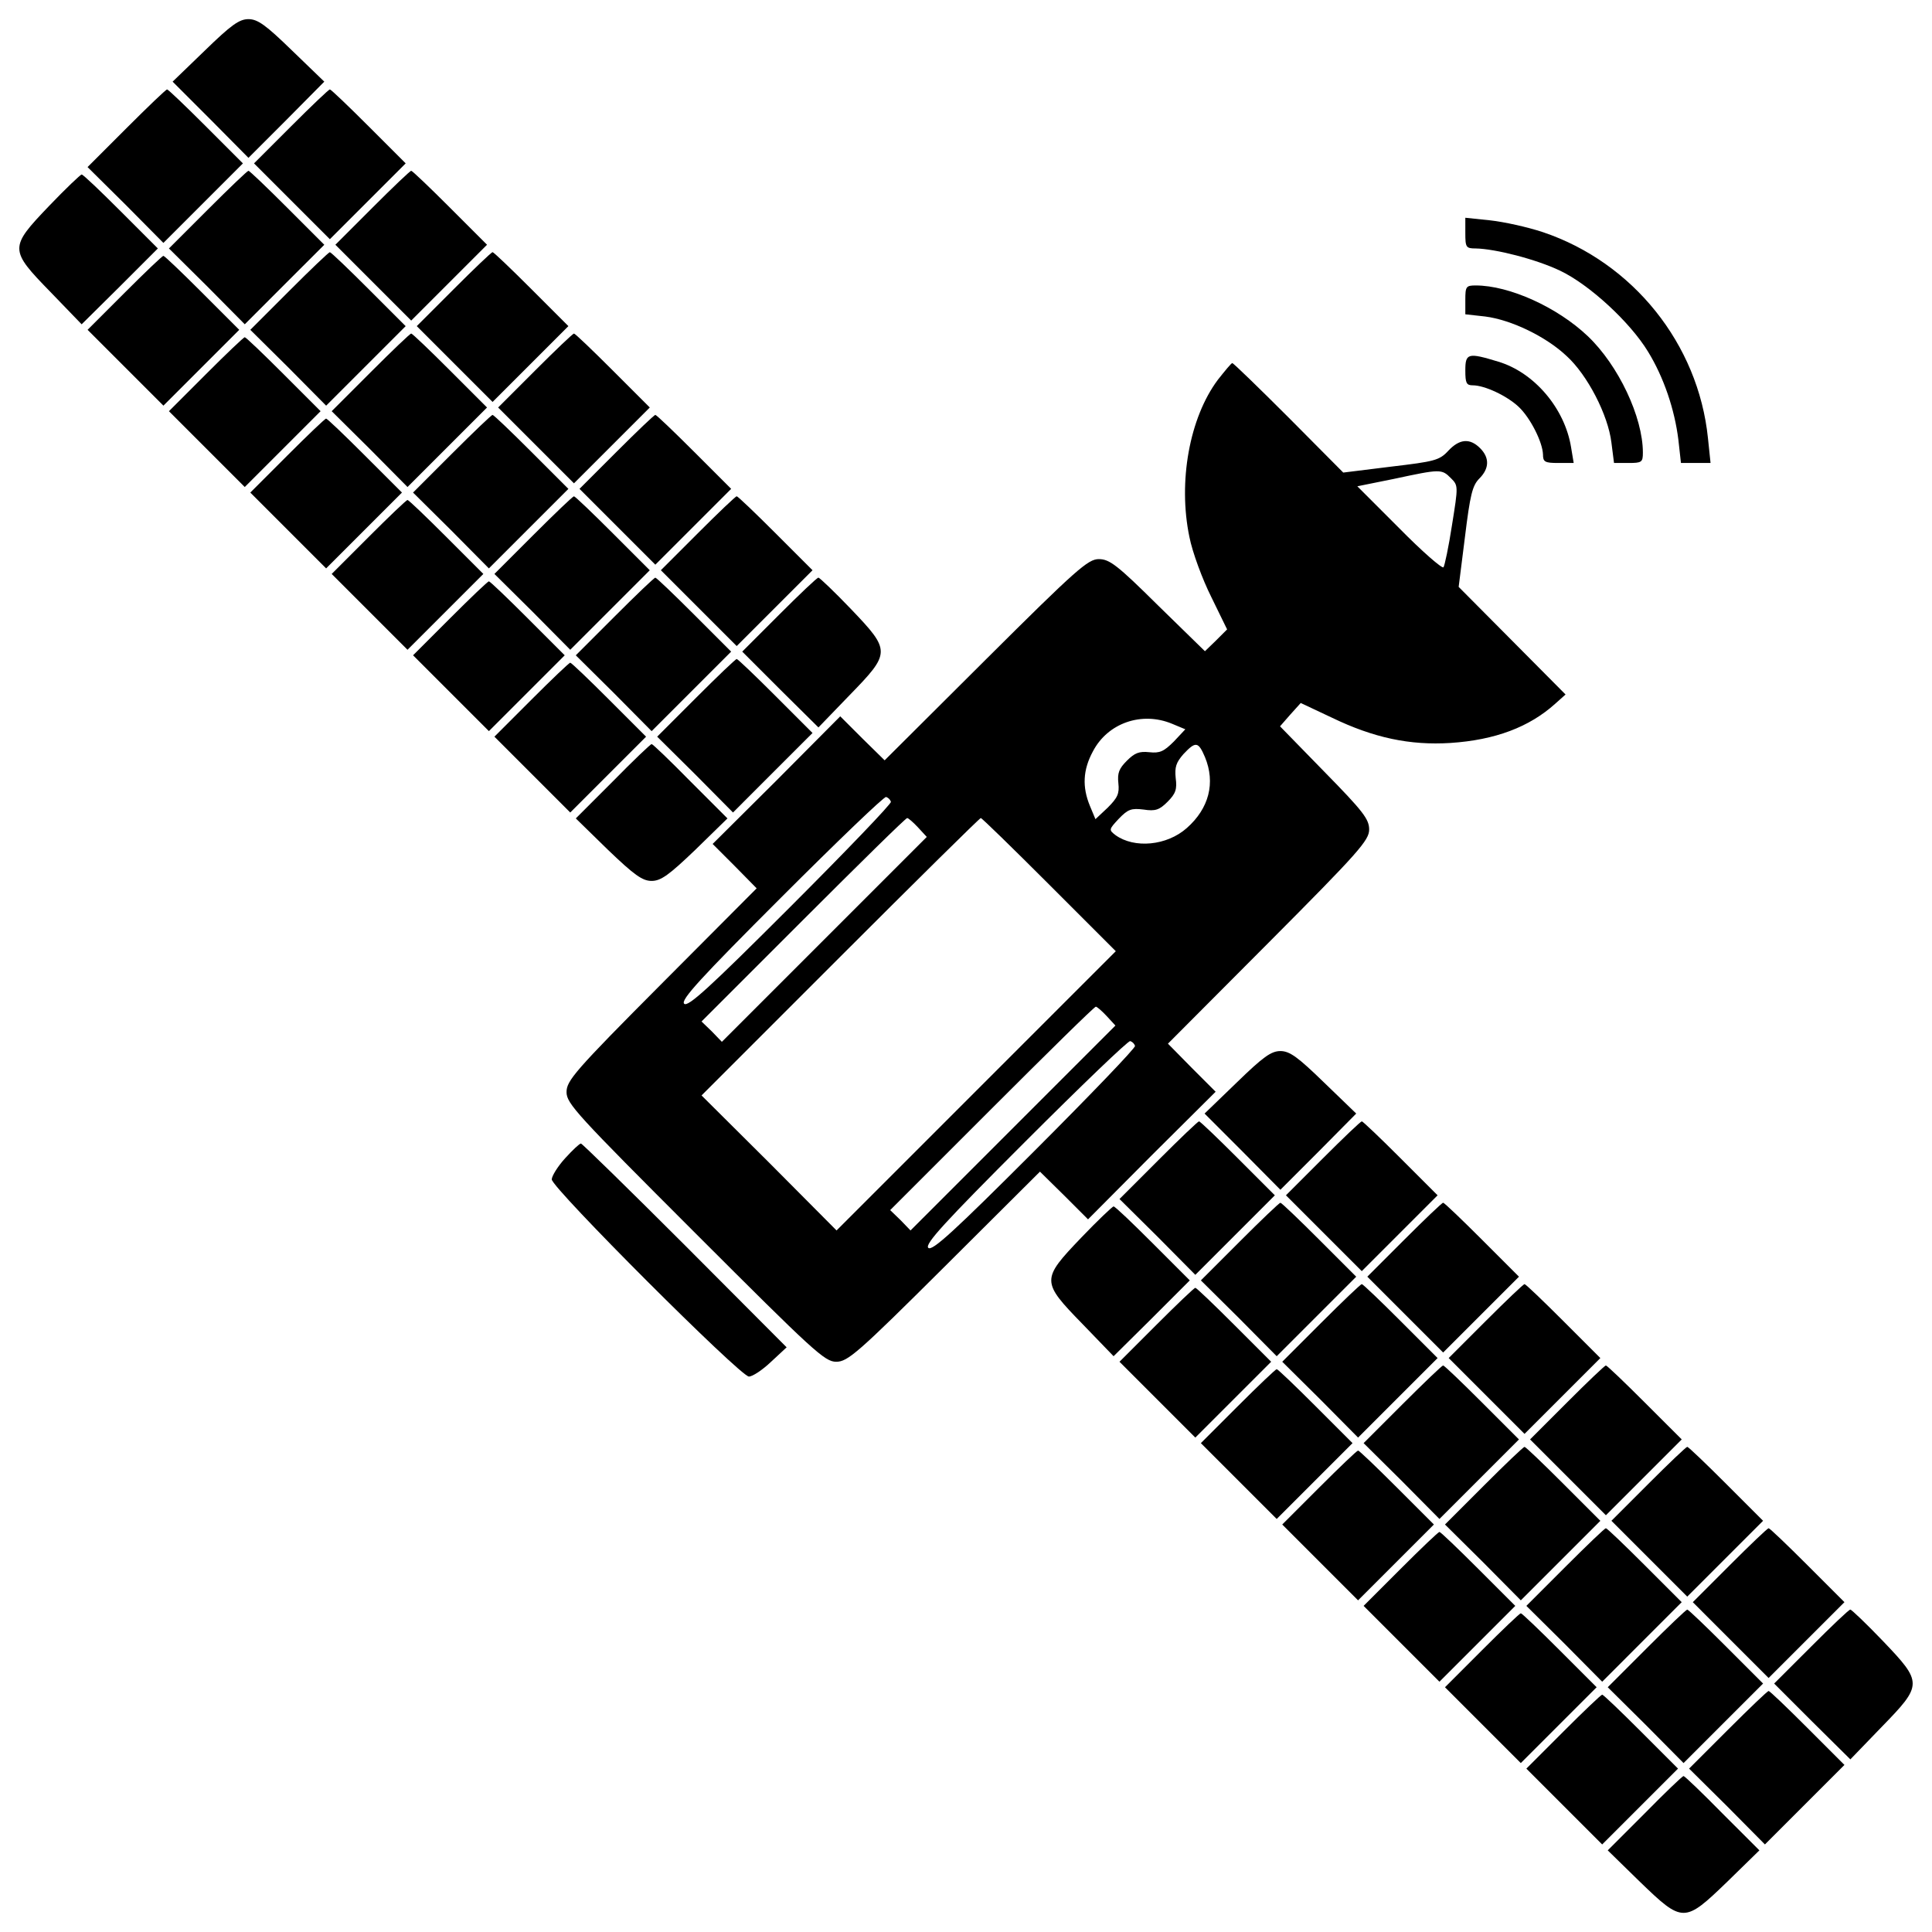 <?xml version="1.0" encoding="utf-8"?>
<!-- Svg Vector Icons : http://www.onlinewebfonts.com/icon -->
<!DOCTYPE svg PUBLIC "-//W3C//DTD SVG 1.1//EN" "http://www.w3.org/Graphics/SVG/1.1/DTD/svg11.dtd">
<svg version="1.1" xmlns="http://www.w3.org/2000/svg" xmlns:xlink="http://www.w3.org/1999/xlink" x="0px" y="0px" viewBox="0 0 1000 1000" enable-background="new 0 0 1000 1000" xml:space="preserve">
<g><g transform="translate(0,512) scale(0.1,-0.1)"><path d="M1060.1,4858.2l-166.6-160.8l197.2-197.2L1286,4303l197.2,197.2l195.3,197.2l-166.6,160.8c-135.9,132.1-178,162.7-225.9,162.7S1196,4990.3,1060.1,4858.2z"/><path d="M654.2,4456.2l-201-201l197.2-195.3l195.3-197.2l204.8,204.8l206.8,206.8l-191.4,191.4c-105.3,105.3-195.3,191.4-201,191.4C859.1,4657.2,765.3,4567.2,654.2,4456.2z"/><path d="M1506.2,4465.8l-191.4-191.4l197.2-197.2l195.3-195.3l195.3,195.3l197.2,197.2l-191.4,191.4c-105.3,105.3-195.3,191.4-201,191.4S1611.5,4571.1,1506.2,4465.8z"/><path d="M1075.4,4035l-201-201l197.2-195.3l195.3-197.2l204.8,204.9l206.8,206.7L1487,4044.6c-105.3,105.3-195.3,191.4-201,191.4C1280.3,4236,1186.5,4146,1075.4,4035z"/><path d="M1927.3,4044.6l-191.4-191.4l197.2-197.2l195.3-195.3l195.3,195.3l197.2,197.2l-191.4,191.4c-105.3,105.3-195.3,191.4-201,191.4C2122.6,4236,2032.6,4149.9,1927.3,4044.6z"/><path d="M254.1,4054.1c-206.8-216.3-206.8-225.9,7.7-446.1l160.8-166.6l197.2,195.3L817,3834l-191.4,191.4c-105.3,105.3-195.3,191.4-202.9,191.4C416.9,4216.9,340.3,4144.1,254.1,4054.1z"/><path d="M7584.5,3912.5c0-72.8,3.8-78.5,53.6-78.5c101.5-1.9,312.1-55.5,436.5-114.9c153.2-72.7,363.8-268,455.6-419.3c82.3-134,137.8-300.6,157-455.6l13.4-120.6h76.6h76.6l-13.4,128.3c-49.8,488.2-388.6,909.4-853.8,1066.3c-80.4,26.8-202.9,53.6-273.8,61.3l-128.3,13.4V3912.5z"/><path d="M1496.6,3613.8l-201-201l197.2-195.3l195.3-197.2l204.8,204.8l206.8,206.8l-191.4,191.4c-105.3,105.3-195.3,191.4-201,191.4S1607.6,3724.9,1496.6,3613.8z"/><path d="M2348.5,3623.4L2157.1,3432l197.2-197.2l195.3-195.3l195.3,195.3L2942,3432l-191.4,191.4c-105.3,105.3-195.3,191.4-201,191.4C2543.8,3814.9,2453.8,3728.7,2348.5,3623.4z"/><path d="M644.7,3604.3l-191.4-191.4l197.2-197.2l195.3-195.3l195.3,195.3l197.2,197.2l-191.4,191.4c-105.3,105.3-195.3,191.4-201,191.4C839.9,3795.7,750,3709.6,644.7,3604.3z"/><path d="M7584.5,3567.9v-74.7l103.4-11.5c134-17.2,314-103.4,421.2-204.8c107.2-97.6,214.4-304.4,231.6-448l13.4-105.3h74.7c68.9,0,74.7,3.8,74.7,53.6c0,183.8-126.3,451.8-285.3,603c-157,149.3-405.9,262.3-580.1,262.3C7588.3,3642.5,7584.5,3636.8,7584.5,3567.9z"/><path d="M1917.8,3192.7l-201-201l197.2-195.3l195.3-197.2l204.8,204.8l206.8,206.8l-191.4,191.4c-105.3,105.3-195.3,191.4-201,191.4C2122.6,3393.7,2028.8,3303.7,1917.8,3192.7z"/><path d="M2769.7,3202.2l-191.4-191.4l197.2-197.2l195.3-195.3l195.3,195.3l197.2,197.2l-191.4,191.4c-105.3,105.3-195.3,191.4-201,191.4S2875,3307.5,2769.7,3202.2z"/><path d="M1065.8,3183.1l-191.4-191.4l197.2-197.2l195.3-195.3l195.3,195.3l197.2,197.2l-191.4,191.4c-105.3,105.3-195.3,191.4-201,191.4C1261.1,3374.5,1171.1,3288.4,1065.8,3183.1z"/><path d="M7584.5,3202.2c0-65.1,5.7-76.6,38.3-76.6c61.3,0,176.1-53.6,237.4-111c61.3-57.4,124.4-183.8,126.3-247c0-38.3,9.6-44,78.5-44h80.4L8132,2804c-32.5,202.9-191.4,388.6-377.1,444.1C7597.9,3296,7584.5,3292.2,7584.5,3202.2z"/><path d="M6303.7,3154.4c-147.4-197.2-206.7-528.4-147.4-813.6c15.3-78.5,67-218.3,112.9-310.1l82.3-168.5l-57.4-57.4l-57.4-55.5l-243.1,237.4c-210.6,208.7-250.8,239.3-306.3,239.3c-55.5,0-114.9-51.7-585.8-520.7l-522.6-520.7L4464,1297.4l-114.9,114.9L4019.8,1081l-331.2-329.3l114.9-114.9L3916.4,522l-492-493.9c-449.9-451.8-492-501.6-492-560.9c0-59.4,53.6-116.8,666.2-729.4s670.1-666.2,729.4-666.2c59.4,0,109.1,42.1,560.9,492l493.9,492l124.4-122.5l124.4-124.4l329.3,331.2l331.2,329.3l-124.4,124.4L6045.3-282L6566,240.6c469,470.9,520.7,530.3,520.7,585.8c0,53.6-30.6,93.8-231.6,298.7l-229.7,235.5l53.6,61.3l53.6,59.4l162.7-76.6c214.4-103.4,402-143.6,612.6-130.2c231.6,15.3,407.8,82.3,541.8,202.9l53.6,47.9l-277.6,279.5L7550,2082.3l32.6,258.5c26.8,218.2,38.3,266.1,74.6,302.5c51.7,51.7,53.6,107.2,3.8,157c-53.6,53.6-107.2,47.9-164.6-13.4c-46-49.8-70.8-55.5-296.7-82.3l-247-30.6l-281.4,283.3c-155.1,155.1-287.2,283.3-292.9,283.3C6372.7,3240.5,6340.1,3200.3,6303.7,3154.4z M7509.8,2645.1c38.3-38.3,38.3-40.2,5.7-243.1c-17.2-113-38.3-210.6-44-218.3c-7.6-7.7-111,82.3-229.7,202.9L7025.5,2603l189.5,38.3C7456.2,2693,7462,2693,7509.8,2645.1z M6066.3,1373.9l68.9-28.7l-59.3-63.2c-51.7-51.7-72.8-61.3-126.4-55.5c-53.6,5.8-76.6-3.8-116.8-44c-40.2-40.2-49.8-63.2-44-116.8c5.7-53.6-3.8-74.7-55.5-126.4l-63.2-59.3l-28.7,68.9c-40.2,97.6-36.4,185.7,15.3,281.4C5733.2,1377.8,5909.4,1439,6066.3,1373.9z M6236.7,1201.7c55.5-134,21.1-266.1-93.8-367.6c-103.4-91.9-271.8-107.2-369.5-36.4c-34.5,26.8-34.5,28.7,17.2,84.2c47.9,49.8,65.1,55.5,128.3,47.9c61.3-9.6,82.3-1.9,124.4,40.2c42.1,42.1,49.8,65.1,42.1,122.5c-5.7,57.4,1.9,80.4,40.2,124.4C6188.8,1284,6202.3,1282.1,6236.7,1201.7z M4611.4,970c3.8-9.6-231.7-254.6-520.7-543.7C3671.4,7,3560.3-94.4,3541.2-75.3c-19.1,19.2,82.3,130.2,501.6,549.5c289.1,289.1,534.1,524.6,543.7,520.7C4598,991.1,4607.5,981.5,4611.4,970z M4751.1,837.9l45.9-49.8l-530.3-530.3l-530.3-530.3l-51.7,53.6l-53.6,51.7l526.5,526.5c289.1,289.1,530.3,526.5,538,526.5C4701.3,885.8,4726.2,864.7,4751.1,837.9z M5430.7,541.2l344.6-344.6l-723.7-723.7L4330-1248.8l-348.4,350.3L3631.2-550l717.9,717.9c394.4,394.4,721.7,717.9,727.5,717.9S5241.2,730.7,5430.7,541.2z M5727.5-138.4l45.9-49.8l-530.3-530.3l-530.3-530.3l-51.7,53.6l-53.6,51.7L5134-617.1C5423.1-328,5664.3-90.6,5672-90.6C5677.7-90.6,5702.6-111.6,5727.5-138.4z M5874.9-293.5c3.8-9.6-231.7-254.6-520.7-543.7c-419.2-419.3-530.3-520.7-549.4-501.6c-19.1,19.1,82.3,130.2,501.6,549.4c289.1,289.1,534.1,524.6,543.7,520.7C5861.5-272.5,5871.1-282,5874.9-293.5z"/><path d="M2338.9,2771.5l-201-201l197.2-195.3l195.3-197.2l204.8,204.9l206.8,206.7l-191.4,191.4c-105.3,105.3-195.3,191.4-201,191.4C2543.8,2972.5,2450,2882.5,2338.9,2771.5z"/><path d="M3190.9,2781.1l-191.4-191.4l197.2-197.2l195.3-195.3l195.3,195.3l197.2,197.2l-191.4,191.4c-105.3,105.3-195.3,191.4-201,191.4C3386.1,2972.5,3296.2,2886.3,3190.9,2781.1z"/><path d="M1487,2761.9l-191.4-191.4l197.2-197.2L1688,2178l195.3,195.3l197.2,197.2L1889,2761.9c-105.3,105.3-195.3,191.4-201,191.4C1682.3,2953.4,1592.3,2867.2,1487,2761.9z"/><path d="M2760.1,2350.3l-201-201l197.2-195.3l195.3-197.2l204.8,204.8l206.8,206.8l-191.4,191.4c-105.3,105.3-195.3,191.4-201,191.4S2871.1,2461.3,2760.1,2350.3z"/><path d="M3612,2359.9l-191.4-191.4l197.2-197.2l195.3-195.3l195.3,195.3l197.2,197.2l-191.4,191.4c-105.3,105.3-195.3,191.4-201,191.4C3807.3,2551.3,3717.3,2465.2,3612,2359.9z"/><path d="M1908.2,2340.7l-191.4-191.4l197.2-197.2l195.3-195.3l195.3,195.3l197.2,197.2l-191.4,191.4c-105.3,105.3-195.3,191.4-201,191.4C2103.5,2532.2,2013.5,2446,1908.2,2340.7z"/><path d="M3181.3,1929.1l-201-201l197.2-195.3l195.3-197.2l204.8,204.8l206.8,206.8l-191.4,191.4c-105.3,105.3-195.3,191.4-201,191.4C3386.1,2130.1,3292.3,2040.2,3181.3,1929.1z"/><path d="M4033.2,1938.7l-191.4-191.4l197.2-197.2l197.2-195.3l160.8,166.6c214.4,220.2,214.4,229.7,7.7,446.1c-86.1,90-162.7,162.7-168.5,162.7C4228.5,2130.1,4138.5,2044,4033.2,1938.7z"/><path d="M2329.4,1919.6l-191.4-191.4l197.2-197.2l195.3-195.3l195.3,195.3l197.2,197.2l-191.4,191.4c-105.3,105.3-195.3,191.4-201,191.4C2524.6,2111,2434.7,2024.9,2329.4,1919.6z"/><path d="M3602.5,1508l-201-201l197.2-195.3l195.3-197.2l204.8,204.9l206.8,206.7l-191.4,191.4c-105.3,105.3-195.3,191.4-201,191.4C3807.3,1709,3713.5,1619,3602.5,1508z"/><path d="M2750.5,1498.4l-191.4-191.4l197.2-197.2l195.3-195.3l195.3,195.3l197.2,197.2l-191.4,191.4c-105.3,105.3-195.3,191.4-201,191.4C2945.8,1689.8,2855.8,1603.7,2750.5,1498.4z"/><path d="M3171.7,1075.3l-191.4-191.4l166.6-162.7c135.9-130.2,178-160.8,225.9-160.8s90,30.6,225.9,160.8l166.6,162.7l-191.4,191.4c-105.3,107.2-195.3,193.4-201,193.4C3367,1268.7,3277,1182.5,3171.7,1075.3z"/><path d="M6401.4-483l-166.6-160.8L6432-841l195.3-197.2L6824.5-841l195.3,197.2L6853.2-483c-135.9,132.1-178,162.7-225.9,162.7C6579.4-320.3,6537.3-350.9,6401.4-483z"/><path d="M5995.5-885.1l-201-201l197.2-195.3l195.3-197.2l204.8,204.9l206.8,206.8l-191.4,191.4c-105.3,105.3-195.3,191.4-201,191.4S6106.5-774,5995.5-885.1z"/><path d="M6847.4-875.5L6656-1066.9l197.2-197.2l195.3-195.3l195.3,195.3l197.2,197.2l-191.4,191.4c-105.3,105.3-195.3,191.4-201,191.4S6952.7-770.2,6847.4-875.5z"/><path d="M2924.8-875.5c-38.3-42.1-68.9-91.9-68.9-109.1c0-44,976.4-1020.4,1020.4-1020.4c19.1,0,70.8,34.5,114.9,76.6l80.4,74.7L3545-1325.4c-289.1,289.1-532.2,526.5-538,526.5C2999.4-798.9,2963-833.4,2924.8-875.5z"/><path d="M6416.7-1306.3l-201-201l197.2-195.3l195.3-197.2l204.8,204.8l206.8,206.8l-191.4,191.4c-105.3,105.3-195.3,191.4-201,191.4S6527.7-1195.2,6416.7-1306.3z"/><path d="M7268.6-1296.7l-191.4-191.4l197.2-197.2l195.3-195.3l195.3,195.3l197.2,197.2l-191.4,191.4c-105.3,105.3-195.3,191.4-201,191.4C7463.9-1105.2,7373.9-1191.4,7268.6-1296.7z"/><path d="M5595.4-1287.1c-206.7-216.3-206.7-225.9,7.7-446.1l160.8-166.6l197.2,195.3l197.2,197.2l-191.4,191.4c-105.3,105.3-195.3,191.4-202.9,191.4C5758.1-1124.4,5681.5-1197.1,5595.4-1287.1z"/><path d="M6837.9-1727.4l-201-201l197.2-195.3l195.3-197.2l204.8,204.9l206.8,206.7l-191.4,191.4c-105.3,105.3-195.3,191.4-201,191.4S6948.9-1616.4,6837.9-1727.4z"/><path d="M7689.8-1717.9l-191.4-191.4l197.2-197.2l195.3-195.3l195.3,195.3l197.2,197.2l-191.4,191.4c-105.3,105.3-195.3,191.4-201,191.4S7795.1-1612.6,7689.8-1717.9z"/><path d="M5985.9-1737l-191.4-191.4l197.2-197.2l195.3-195.3l195.3,195.3l197.2,197.2L6388-1737c-105.3,105.3-195.3,191.4-201,191.4S6091.2-1631.7,5985.9-1737z"/><path d="M7259-2148.6l-201-201l197.2-195.3l195.3-197.2l204.9,204.9l206.7,206.7L7670.6-2139c-105.3,105.3-195.3,191.4-201,191.4C7463.9-1947.6,7370.1-2037.6,7259-2148.6z"/><path d="M8111-2139l-191.4-191.4l197.2-197.2l195.3-195.3l195.3,195.3l197.2,197.2L8513-2139c-105.3,105.3-195.3,191.4-201,191.4S8216.2-2033.7,8111-2139z"/><path d="M6407.1-2158.2l-191.4-191.4l197.2-197.2l195.3-195.3l195.3,195.3l197.2,197.2l-191.4,191.4c-105.3,105.3-195.3,191.4-201,191.4S6512.4-2052.9,6407.1-2158.2z"/><path d="M7680.2-2569.8l-201-201l197.2-195.3l195.3-197.2l204.9,204.8l206.8,206.8l-191.4,191.4c-105.3,105.3-195.3,191.4-201,191.4S7791.2-2458.7,7680.2-2569.8z"/><path d="M8532.1-2560.2l-191.4-191.4l197.2-197.2l195.3-195.3l195.3,195.3l197.2,197.2l-191.4,191.4c-105.3,105.3-195.3,191.4-201,191.4S8637.4-2454.9,8532.1-2560.2z"/><path d="M6828.3-2579.4l-191.4-191.4L6834-2968l195.3-195.3l195.3,195.3l197.2,197.2l-191.4,191.4c-105.3,105.3-195.3,191.4-201,191.4S6933.6-2474.1,6828.3-2579.4z"/><path d="M8101.4-2991l-201-201l197.2-195.3l195.3-197.2l204.8,204.9l206.8,206.8L8513-2981.4c-105.3,105.3-195.3,191.4-201,191.4S8212.4-2879.9,8101.4-2991z"/><path d="M8953.3-2981.4l-191.4-191.4L8959-3370l195.3-195.3l195.3,195.3l197.2,197.2l-191.4,191.4c-105.3,105.3-195.3,191.4-201,191.4S9058.6-2876.1,8953.3-2981.4z"/><path d="M7249.5-3000.5L7058-3192l197.2-197.2l195.3-195.3l195.3,195.3l197.2,197.2l-191.4,191.4c-105.3,105.3-195.3,191.4-201,191.4S7354.7-2895.2,7249.5-3000.5z"/><path d="M8522.6-3412.1l-201-201l197.2-195.3l195.3-197.2l204.8,204.9l206.8,206.7l-191.4,191.4c-105.3,105.3-195.3,191.4-201,191.4S8633.6-3301.1,8522.6-3412.1z"/><path d="M9374.5-3402.6L9183-3594l197.2-197.2l197.2-195.3l160.8,166.6c214.4,220.2,214.4,229.7,7.7,446.1c-86.1,90-162.7,162.7-168.5,162.7C9569.7-3211.1,9479.8-3297.3,9374.5-3402.6z"/><path d="M7670.6-3421.7l-191.4-191.4l197.2-197.2l195.3-195.3l195.3,195.3l197.2,197.2l-191.4,191.4c-105.3,105.3-195.3,191.4-201,191.4C7865.9-3230.3,7775.9-3316.4,7670.6-3421.7z"/><path d="M8943.7-3833.3l-201-201l197.2-195.3l195.3-197.2l204.8,204.8l206.8,206.8l-191.4,191.4c-105.3,105.3-195.3,191.4-201,191.4S9054.8-3722.3,8943.7-3833.3z"/><path d="M8091.8-3842.9l-191.4-191.4l197.2-197.2l195.3-195.3l195.3,195.3l197.2,197.2l-191.4,191.4c-105.3,105.3-195.3,191.4-201,191.4S8197.1-3737.6,8091.8-3842.9z"/><path d="M8513-4266l-191.4-191.4l166.6-162.7c222.1-214.4,229.7-214.4,451.8,0l166.6,162.7L8915-4266c-105.3,107.2-195.3,193.3-201,193.3S8618.3-4158.8,8513-4266z"/></g></g>
</svg>
